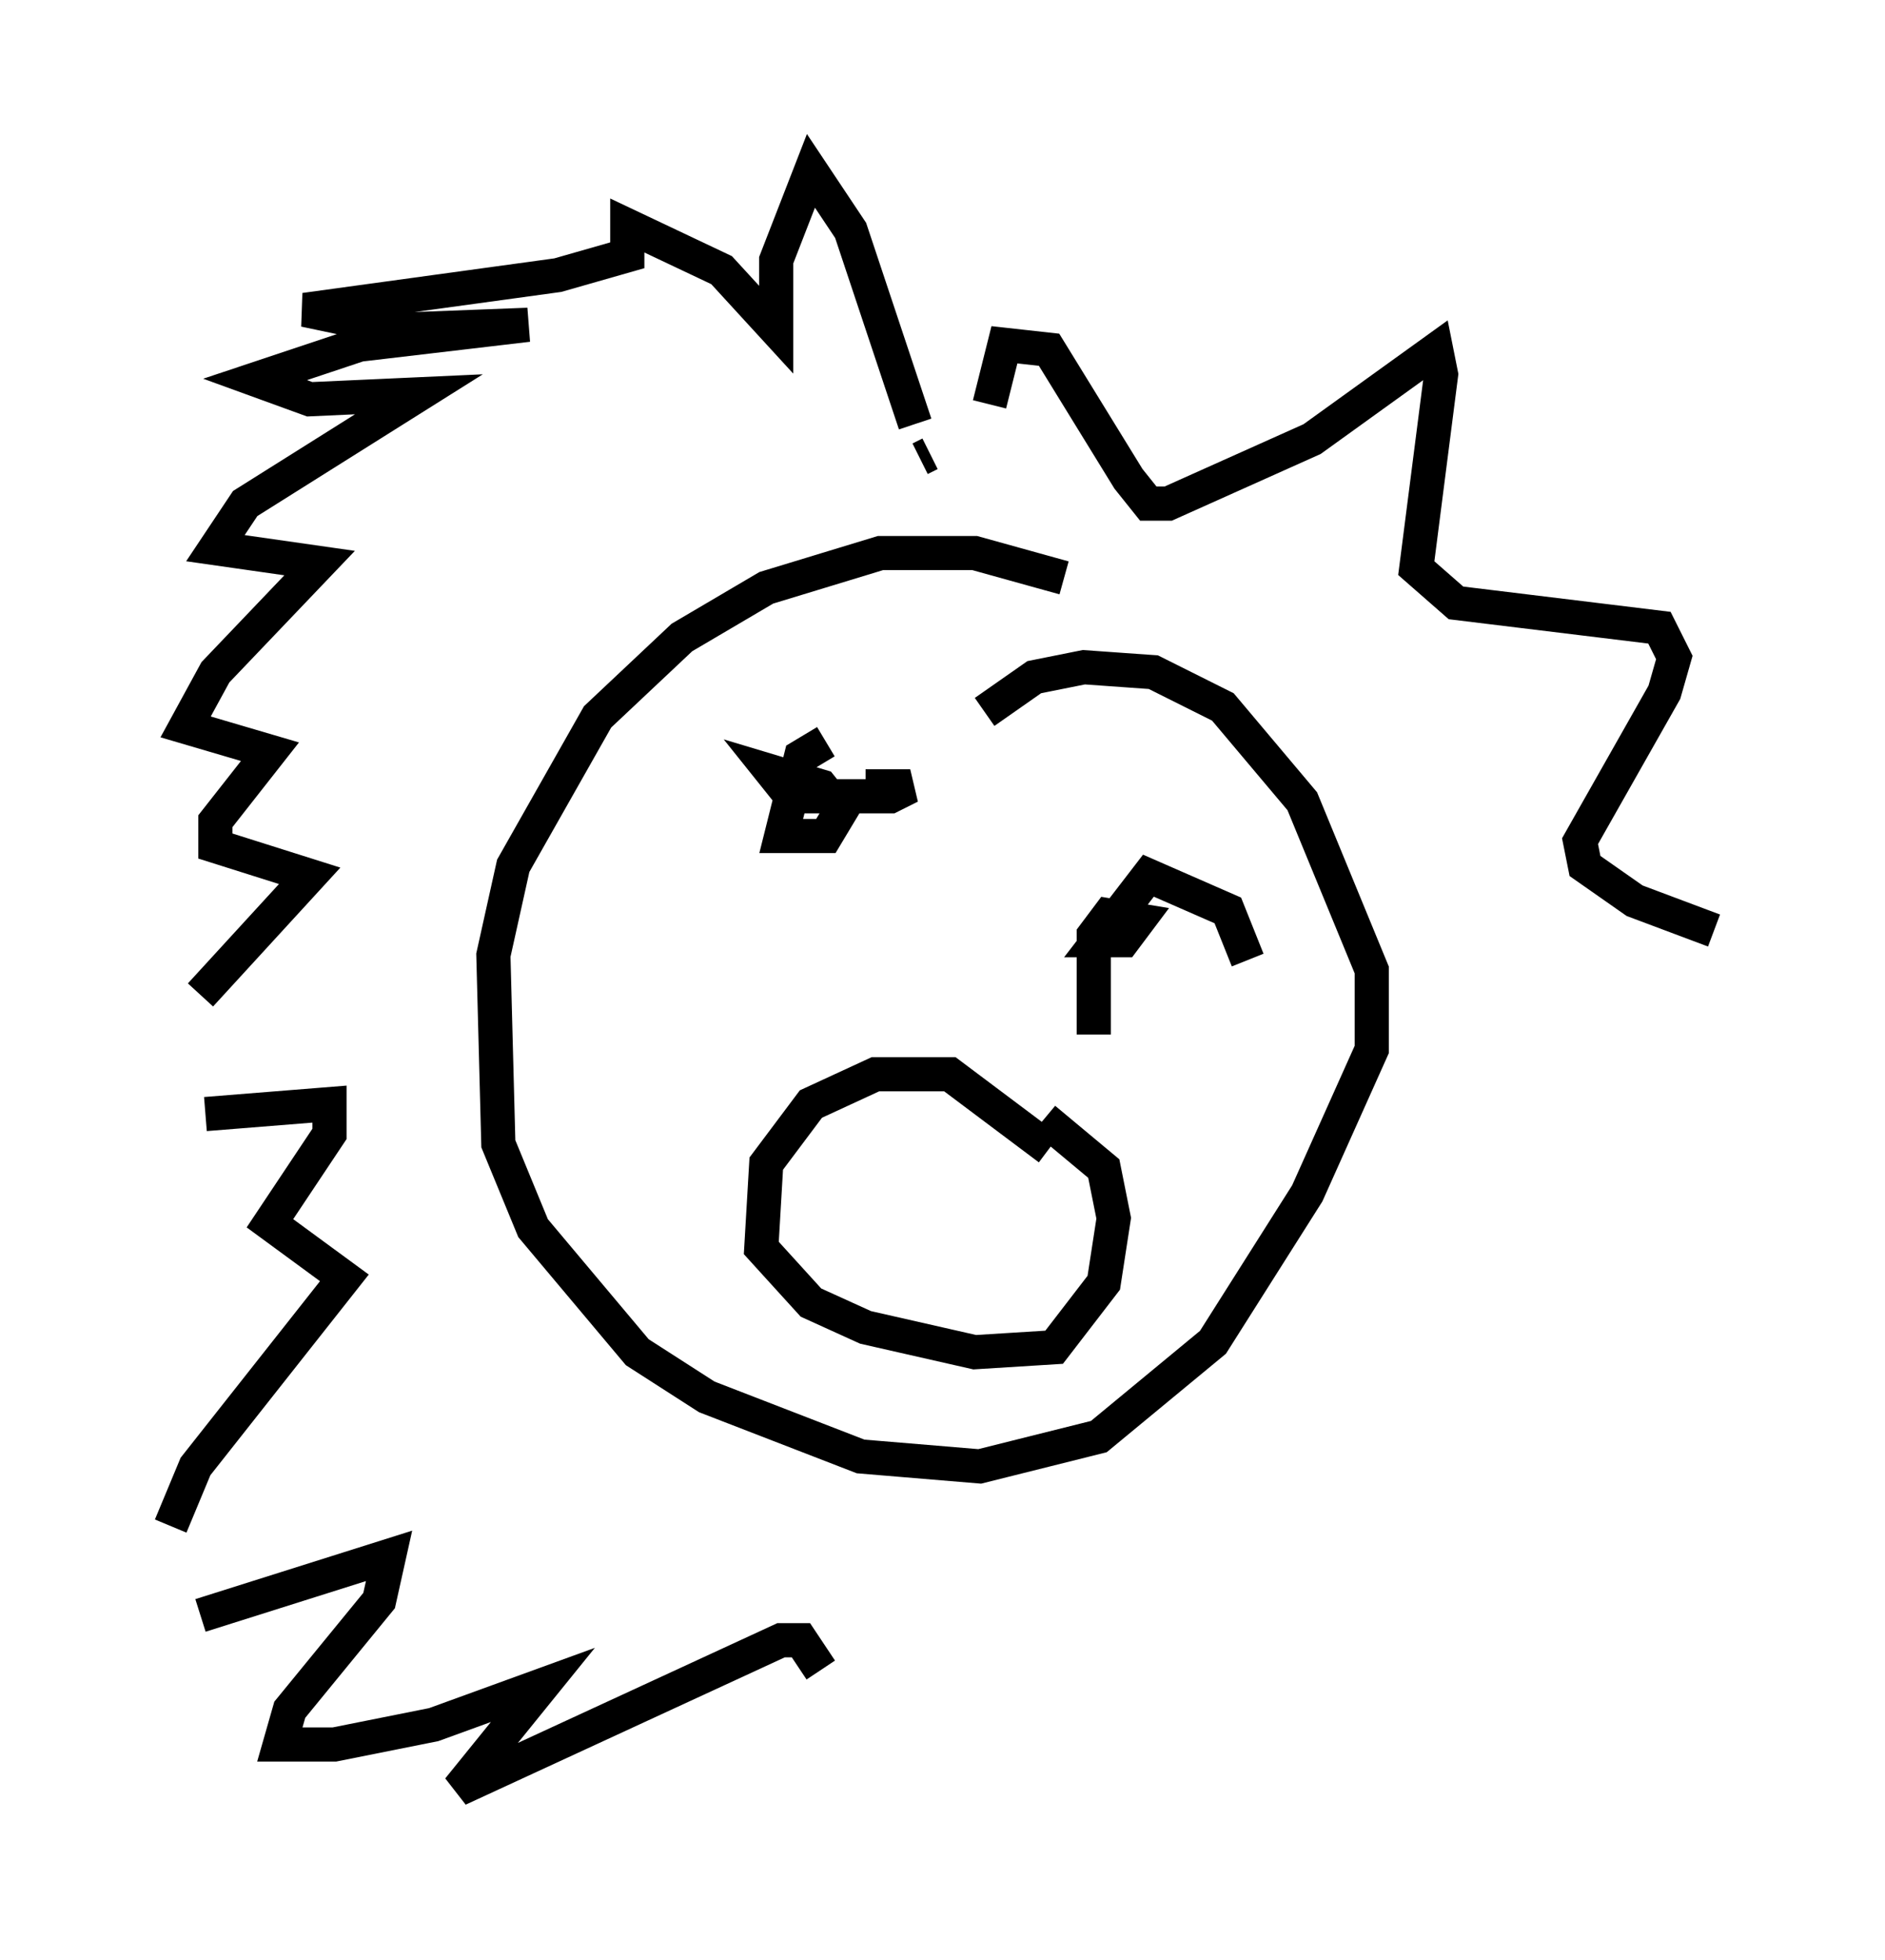 <?xml version="1.0" encoding="utf-8" ?>
<svg baseProfile="full" height="57.352" version="1.1" width="55.173" xmlns="http://www.w3.org/2000/svg" xmlns:ev="http://www.w3.org/2001/xml-events" xmlns:xlink="http://www.w3.org/1999/xlink"><defs /><rect fill="white" height="57.352" width="55.173" x="0" y="0" /><path d="M34.195, 18.799 m-3.05, -1.888 l-2.615, -0.726 -2.76, 0.0 l-3.341, 1.017 -2.469, 1.453 l-2.469, 2.324 -2.469, 4.358 l-0.581, 2.615 0.145, 5.52 l1.017, 2.469 3.05, 3.631 l2.034, 1.307 4.503, 1.743 l3.486, 0.291 3.486, -0.872 l3.341, -2.76 2.76, -4.358 l1.888, -4.212 0.0, -2.324 l-2.034, -4.939 -2.324, -2.76 l-2.034, -1.017 -2.034, -0.145 l-1.453, 0.291 -1.453, 1.017 m1.888, 12.782 l-2.905, -2.179 -2.179, 0.0 l-1.888, 0.872 -1.307, 1.743 l-0.145, 2.469 1.453, 1.598 l1.598, 0.726 3.196, 0.726 l2.324, -0.145 1.453, -1.888 l0.291, -1.888 -0.291, -1.453 l-1.743, -1.453 m-6.391, -11.039 l-0.726, 0.436 -0.581, 2.324 l1.307, 0.0 0.436, -0.726 l-0.581, -0.726 -1.453, -0.436 l0.581, 0.726 2.905, 0.0 l0.581, -0.291 -1.307, 0.0 m11.184, 5.084 l-0.581, -1.453 -2.324, -1.017 l-1.453, 1.888 0.726, 0.0 l0.436, -0.581 -0.872, -0.145 l-0.436, 0.581 0.0, 2.905 m-5.084, -16.849 l0.291, -0.145 m-0.436, -0.872 l-1.888, -5.665 -1.162, -1.743 l-1.017, 2.615 0.0, 2.034 l-1.598, -1.743 -2.76, -1.307 l0.0, 0.872 -2.034, 0.581 l-7.408, 1.017 2.76, 0.581 l3.777, -0.145 -4.939, 0.581 l-3.05, 1.017 1.598, 0.581 l3.196, -0.145 -5.084, 3.196 l-0.872, 1.307 3.05, 0.436 l-3.05, 3.196 -0.872, 1.598 l2.469, 0.726 -1.598, 2.034 l0.0, 0.726 2.76, 0.872 l-3.196, 3.486 m0.145, 3.486 l3.631, -0.291 0.0, 0.872 l-1.743, 2.615 2.179, 1.598 l-4.358, 5.52 -0.726, 1.743 m0.872, 2.615 l5.52, -1.743 -0.291, 1.307 l-2.615, 3.196 -0.291, 1.017 l1.598, 0.0 2.905, -0.581 l3.196, -1.162 -2.469, 3.05 l9.441, -4.358 0.581, 0.0 l0.581, 0.872 m4.939, -37.039 l0.436, -1.743 1.307, 0.145 l2.324, 3.777 0.581, 0.726 l0.581, 0.0 4.212, -1.888 l3.631, -2.615 0.145, 0.726 l-0.726, 5.665 1.162, 1.017 l5.955, 0.726 0.436, 0.872 l-0.291, 1.017 -2.469, 4.358 l0.145, 0.726 1.453, 1.017 l2.324, 0.872 " fill="none" stroke="black" stroke-width="1" /></svg>